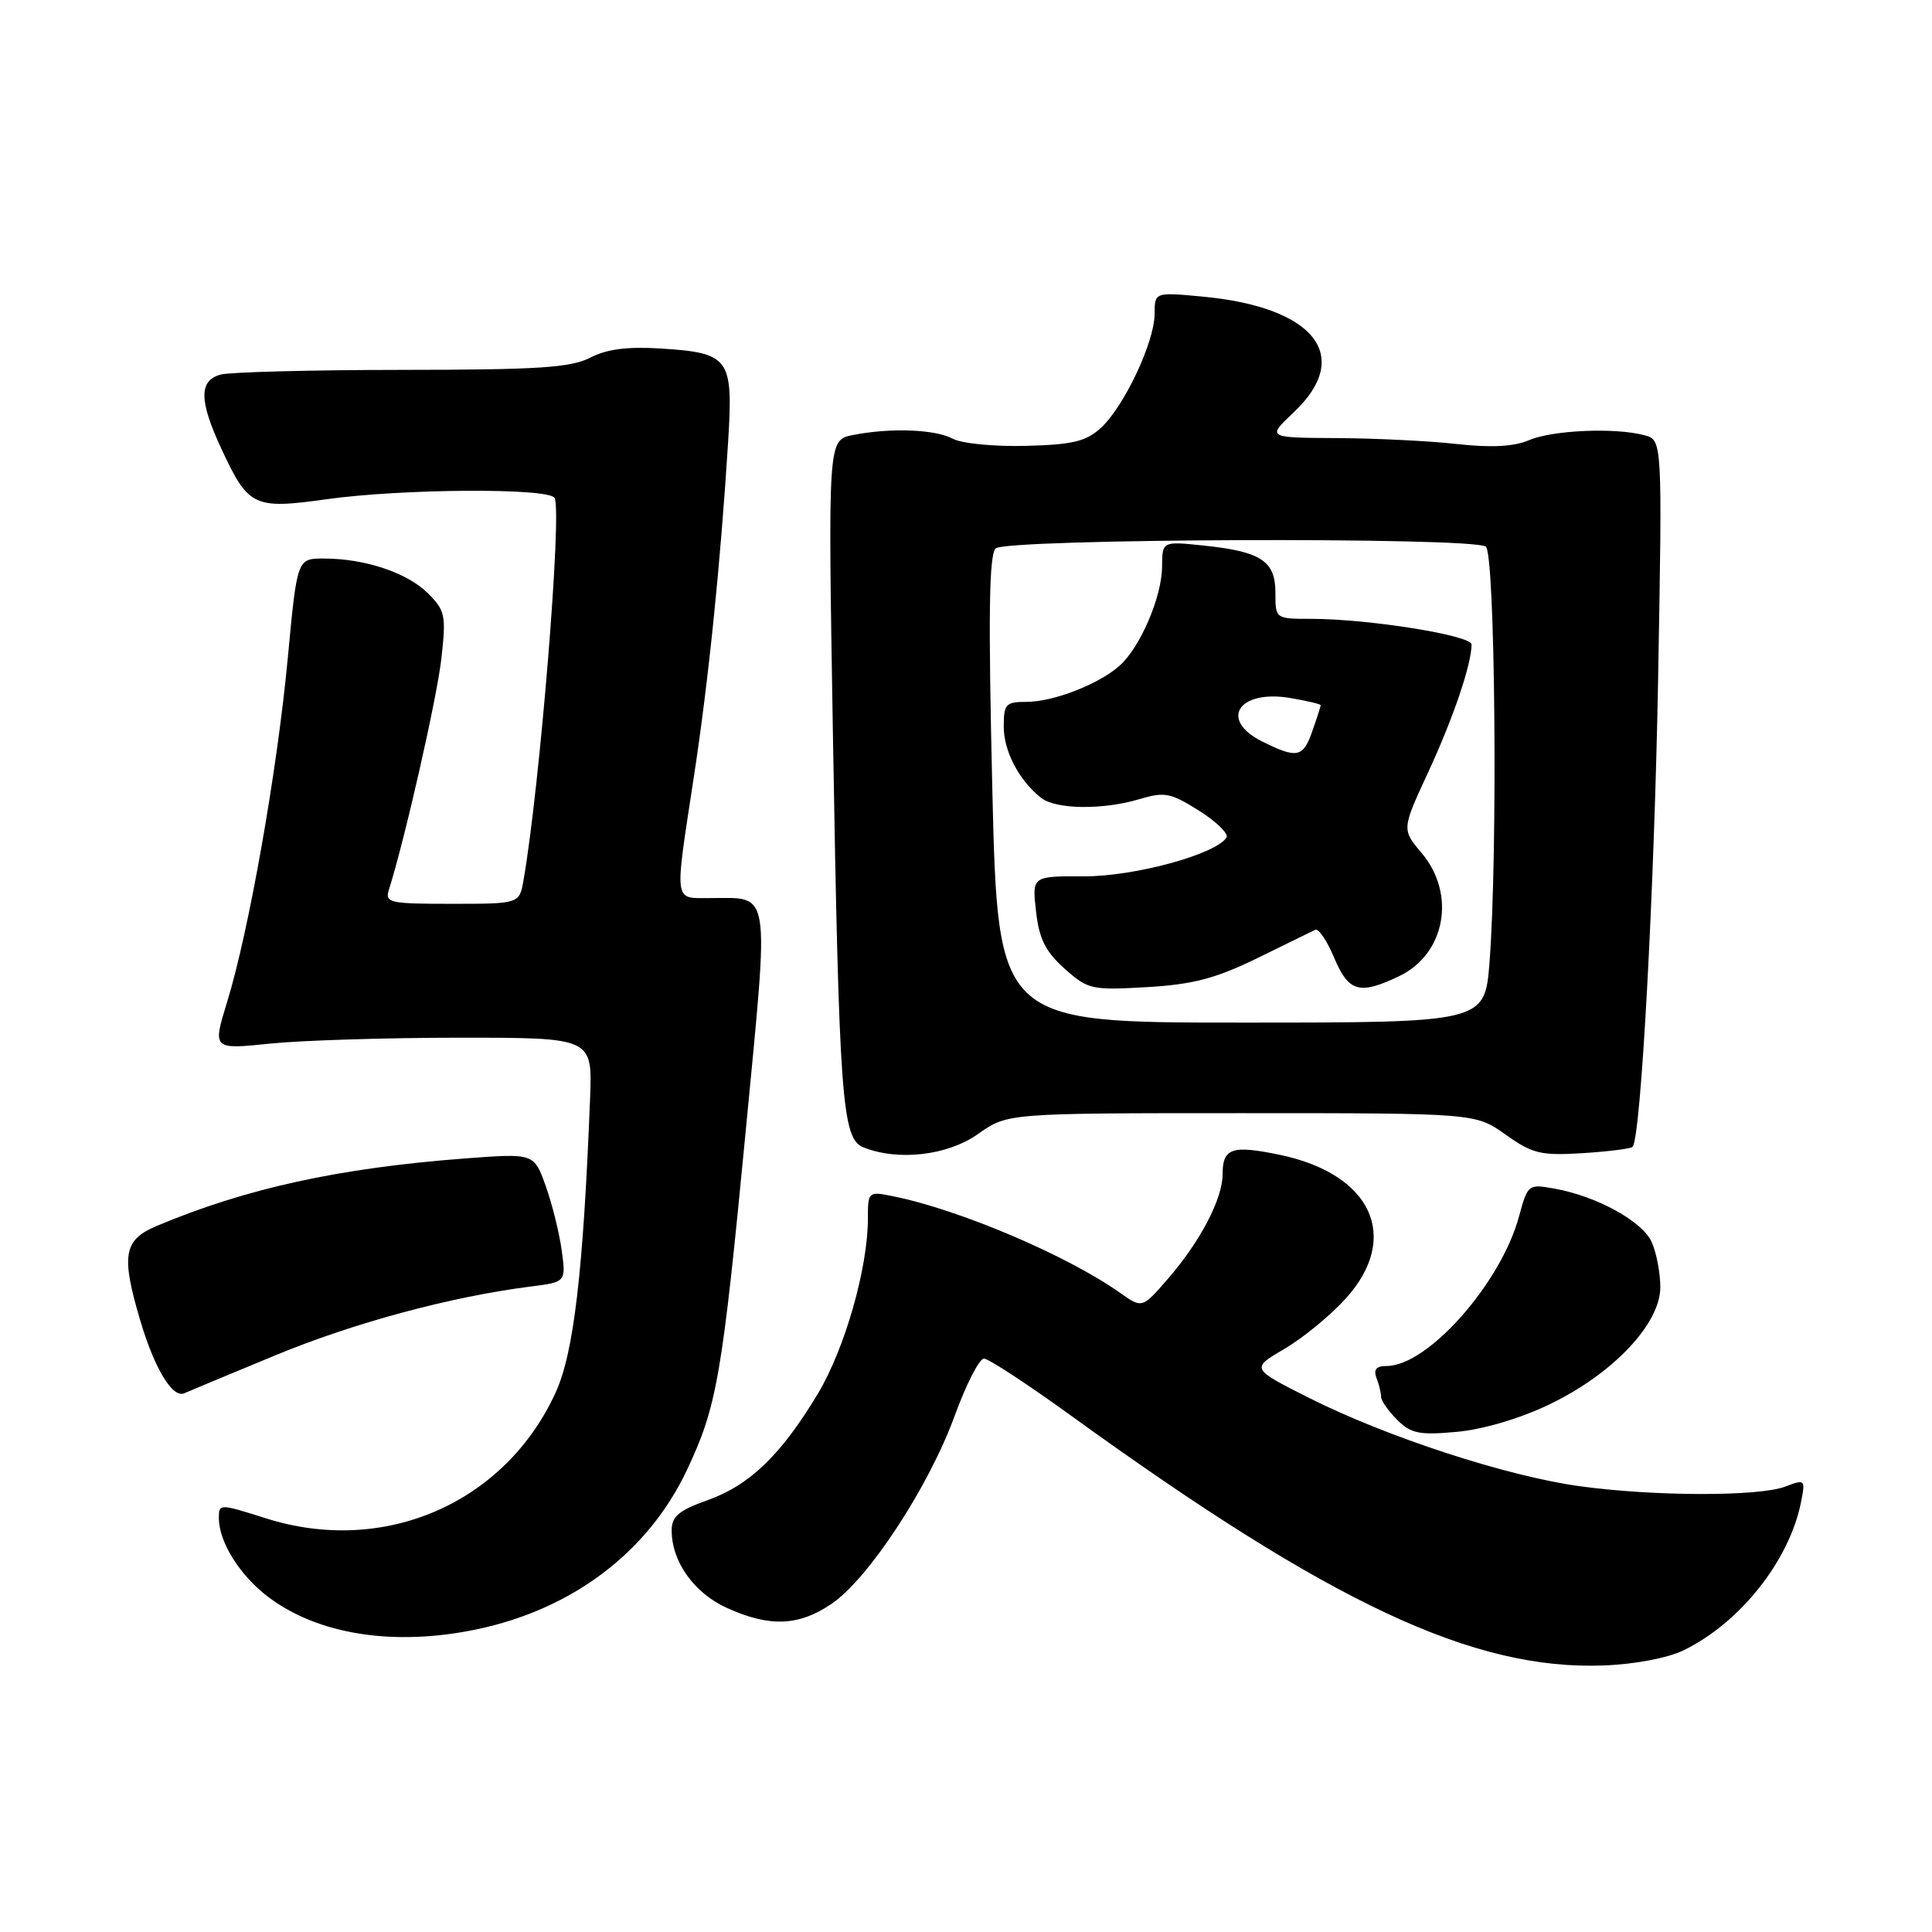<?xml version="1.0" encoding="UTF-8" standalone="no"?>
<!DOCTYPE svg PUBLIC "-//W3C//DTD SVG 1.1//EN" "http://www.w3.org/Graphics/SVG/1.1/DTD/svg11.dtd" >
<svg xmlns="http://www.w3.org/2000/svg" xmlns:xlink="http://www.w3.org/1999/xlink" version="1.1" viewBox="0 0 256 256">
 <g >
 <path fill="currentColor"
d=" M 223.09 218.67 C 230.57 215.03 237.09 206.81 238.64 199.06 C 239.24 196.03 239.19 195.98 236.56 196.98 C 233.06 198.31 219.24 198.29 209.32 196.93 C 199.72 195.62 183.78 190.43 173.46 185.23 C 165.74 181.34 165.74 181.34 170.20 178.73 C 172.66 177.29 176.32 174.28 178.33 172.05 C 185.64 163.96 181.77 155.55 169.57 153.02 C 163.24 151.70 162.00 152.12 162.00 155.60 C 162.00 158.85 159.03 164.53 154.76 169.44 C 151.34 173.38 151.34 173.38 148.42 171.31 C 141.37 166.33 127.07 160.25 118.25 158.49 C 115.06 157.85 115.00 157.91 115.00 161.47 C 115.00 168.02 111.95 178.70 108.38 184.66 C 103.52 192.76 99.33 196.80 93.76 198.78 C 89.94 200.14 89.00 200.93 89.00 202.78 C 89.00 206.93 91.95 211.07 96.32 213.06 C 101.97 215.62 105.83 215.48 110.18 212.52 C 115.09 209.19 123.06 197.02 126.48 187.65 C 128.01 183.44 129.77 180.01 130.38 180.02 C 131.00 180.03 136.22 183.46 142.00 187.64 C 176.40 212.52 195.23 221.34 212.50 220.68 C 216.61 220.53 220.98 219.70 223.09 218.67 Z  M 63.20 215.89 C 75.89 213.22 85.89 205.64 91.01 194.81 C 95.01 186.35 95.68 182.48 98.84 149.56 C 101.94 117.20 102.23 119.00 94.07 119.00 C 89.22 119.00 89.35 119.91 91.93 103.00 C 93.89 90.19 95.49 74.50 96.49 58.39 C 97.16 47.44 96.67 46.76 87.55 46.18 C 83.13 45.90 80.41 46.26 78.21 47.39 C 75.63 48.72 71.34 49.00 53.30 49.01 C 41.31 49.02 30.49 49.30 29.25 49.63 C 26.34 50.41 26.36 53.09 29.35 59.50 C 32.92 67.16 33.62 67.50 43.28 66.15 C 53.28 64.75 72.66 64.63 73.48 65.97 C 74.51 67.63 71.54 104.18 69.37 116.63 C 68.82 119.76 68.82 119.76 59.88 119.76 C 51.55 119.76 50.98 119.63 51.54 117.86 C 53.63 111.28 57.89 92.51 58.48 87.30 C 59.13 81.56 59.00 80.91 56.72 78.63 C 53.99 75.90 48.38 74.01 42.93 74.01 C 39.37 74.00 39.37 74.00 38.13 87.23 C 36.73 102.14 32.99 123.37 30.09 132.78 C 28.16 139.07 28.16 139.07 35.83 138.28 C 40.05 137.85 51.38 137.50 61.00 137.50 C 78.50 137.50 78.50 137.50 78.19 145.50 C 77.29 168.50 76.04 179.24 73.62 184.53 C 66.90 199.20 50.90 206.15 35.25 201.19 C 29.07 199.23 29.00 199.23 29.00 201.15 C 29.00 204.30 31.74 208.70 35.47 211.55 C 42.11 216.61 52.23 218.19 63.20 215.89 Z  M 205.24 186.12 C 213.67 182.10 220.00 175.43 220.00 170.57 C 220.00 168.66 219.48 165.95 218.85 164.56 C 217.59 161.81 211.57 158.50 205.98 157.50 C 202.51 156.87 202.43 156.93 201.28 161.18 C 198.88 170.05 189.19 181.00 183.74 181.00 C 182.37 181.00 181.97 181.47 182.39 182.58 C 182.73 183.45 183.00 184.58 183.00 185.08 C 183.00 185.59 183.96 186.96 185.13 188.13 C 186.96 189.96 188.06 190.18 193.01 189.73 C 196.47 189.42 201.36 187.98 205.24 186.12 Z  M 36.50 179.58 C 46.92 175.27 59.70 171.83 70.25 170.48 C 75.00 169.88 75.00 169.88 74.43 165.69 C 74.12 163.38 73.16 159.54 72.31 157.15 C 70.76 152.81 70.76 152.81 61.63 153.50 C 44.89 154.77 32.62 157.46 20.75 162.45 C 16.37 164.29 16.02 166.34 18.59 174.99 C 20.47 181.33 22.86 185.29 24.40 184.62 C 25.00 184.35 30.45 182.08 36.50 179.58 Z  M 129.61 150.25 C 133.50 147.50 133.50 147.50 164.50 147.50 C 195.50 147.50 195.50 147.50 199.50 150.34 C 203.07 152.88 204.16 153.14 209.71 152.80 C 213.13 152.58 216.11 152.21 216.33 151.96 C 217.43 150.74 219.20 118.20 219.71 89.90 C 220.27 58.30 220.27 58.30 217.89 57.67 C 214.02 56.63 205.73 56.99 202.59 58.33 C 200.60 59.18 197.62 59.34 193.09 58.84 C 189.47 58.43 182.31 58.08 177.18 58.05 C 167.86 58.00 167.86 58.00 171.43 54.63 C 179.33 47.18 174.21 40.69 159.34 39.30 C 153.00 38.71 153.00 38.71 152.99 41.61 C 152.98 45.33 148.95 53.87 145.88 56.69 C 143.92 58.49 142.15 58.92 135.95 59.08 C 131.79 59.19 127.44 58.77 126.26 58.14 C 123.89 56.87 117.97 56.66 112.98 57.65 C 109.71 58.31 109.71 58.31 110.36 96.90 C 111.18 145.68 111.56 150.88 114.39 152.02 C 118.99 153.88 125.56 153.12 129.61 150.25 Z  M 131.49 104.67 C 130.94 81.58 131.05 73.55 131.93 72.67 C 133.23 71.37 194.79 71.13 196.87 72.42 C 198.12 73.19 198.48 113.18 197.37 127.50 C 196.74 135.50 196.74 135.50 164.48 135.50 C 132.23 135.50 132.23 135.50 131.49 104.67 Z  M 166.58 126.97 C 170.38 125.11 173.85 123.41 174.28 123.20 C 174.71 122.99 175.84 124.65 176.78 126.90 C 178.70 131.45 180.12 131.86 185.37 129.36 C 191.52 126.43 192.98 118.50 188.37 113.02 C 185.73 109.90 185.73 109.90 189.30 102.20 C 192.59 95.07 194.98 88.03 194.99 85.40 C 195.00 84.19 181.30 82.00 173.75 82.00 C 169.00 82.00 169.00 82.00 169.00 78.54 C 169.00 74.32 167.08 73.07 159.41 72.28 C 154.00 71.72 154.00 71.72 153.98 75.11 C 153.95 79.10 151.08 85.79 148.35 88.21 C 145.60 90.66 139.57 93.00 136.03 93.00 C 133.27 93.00 133.00 93.29 133.00 96.28 C 133.00 99.55 135.03 103.41 137.95 105.72 C 139.90 107.26 146.14 107.34 150.98 105.89 C 154.31 104.89 155.11 105.05 158.88 107.42 C 161.19 108.88 162.82 110.48 162.52 110.97 C 161.15 113.19 150.33 116.14 143.65 116.12 C 136.75 116.09 136.75 116.09 137.28 120.76 C 137.69 124.40 138.52 126.08 141.05 128.34 C 144.16 131.12 144.63 131.22 151.98 130.80 C 158.09 130.44 161.06 129.66 166.58 126.97 Z  M 167.25 98.25 C 161.49 95.39 164.10 91.33 170.97 92.49 C 173.18 92.87 175.00 93.29 175.00 93.44 C 175.00 93.58 174.51 95.12 173.90 96.85 C 172.67 100.39 171.88 100.56 167.25 98.25 Z "/>
</g>
</svg>